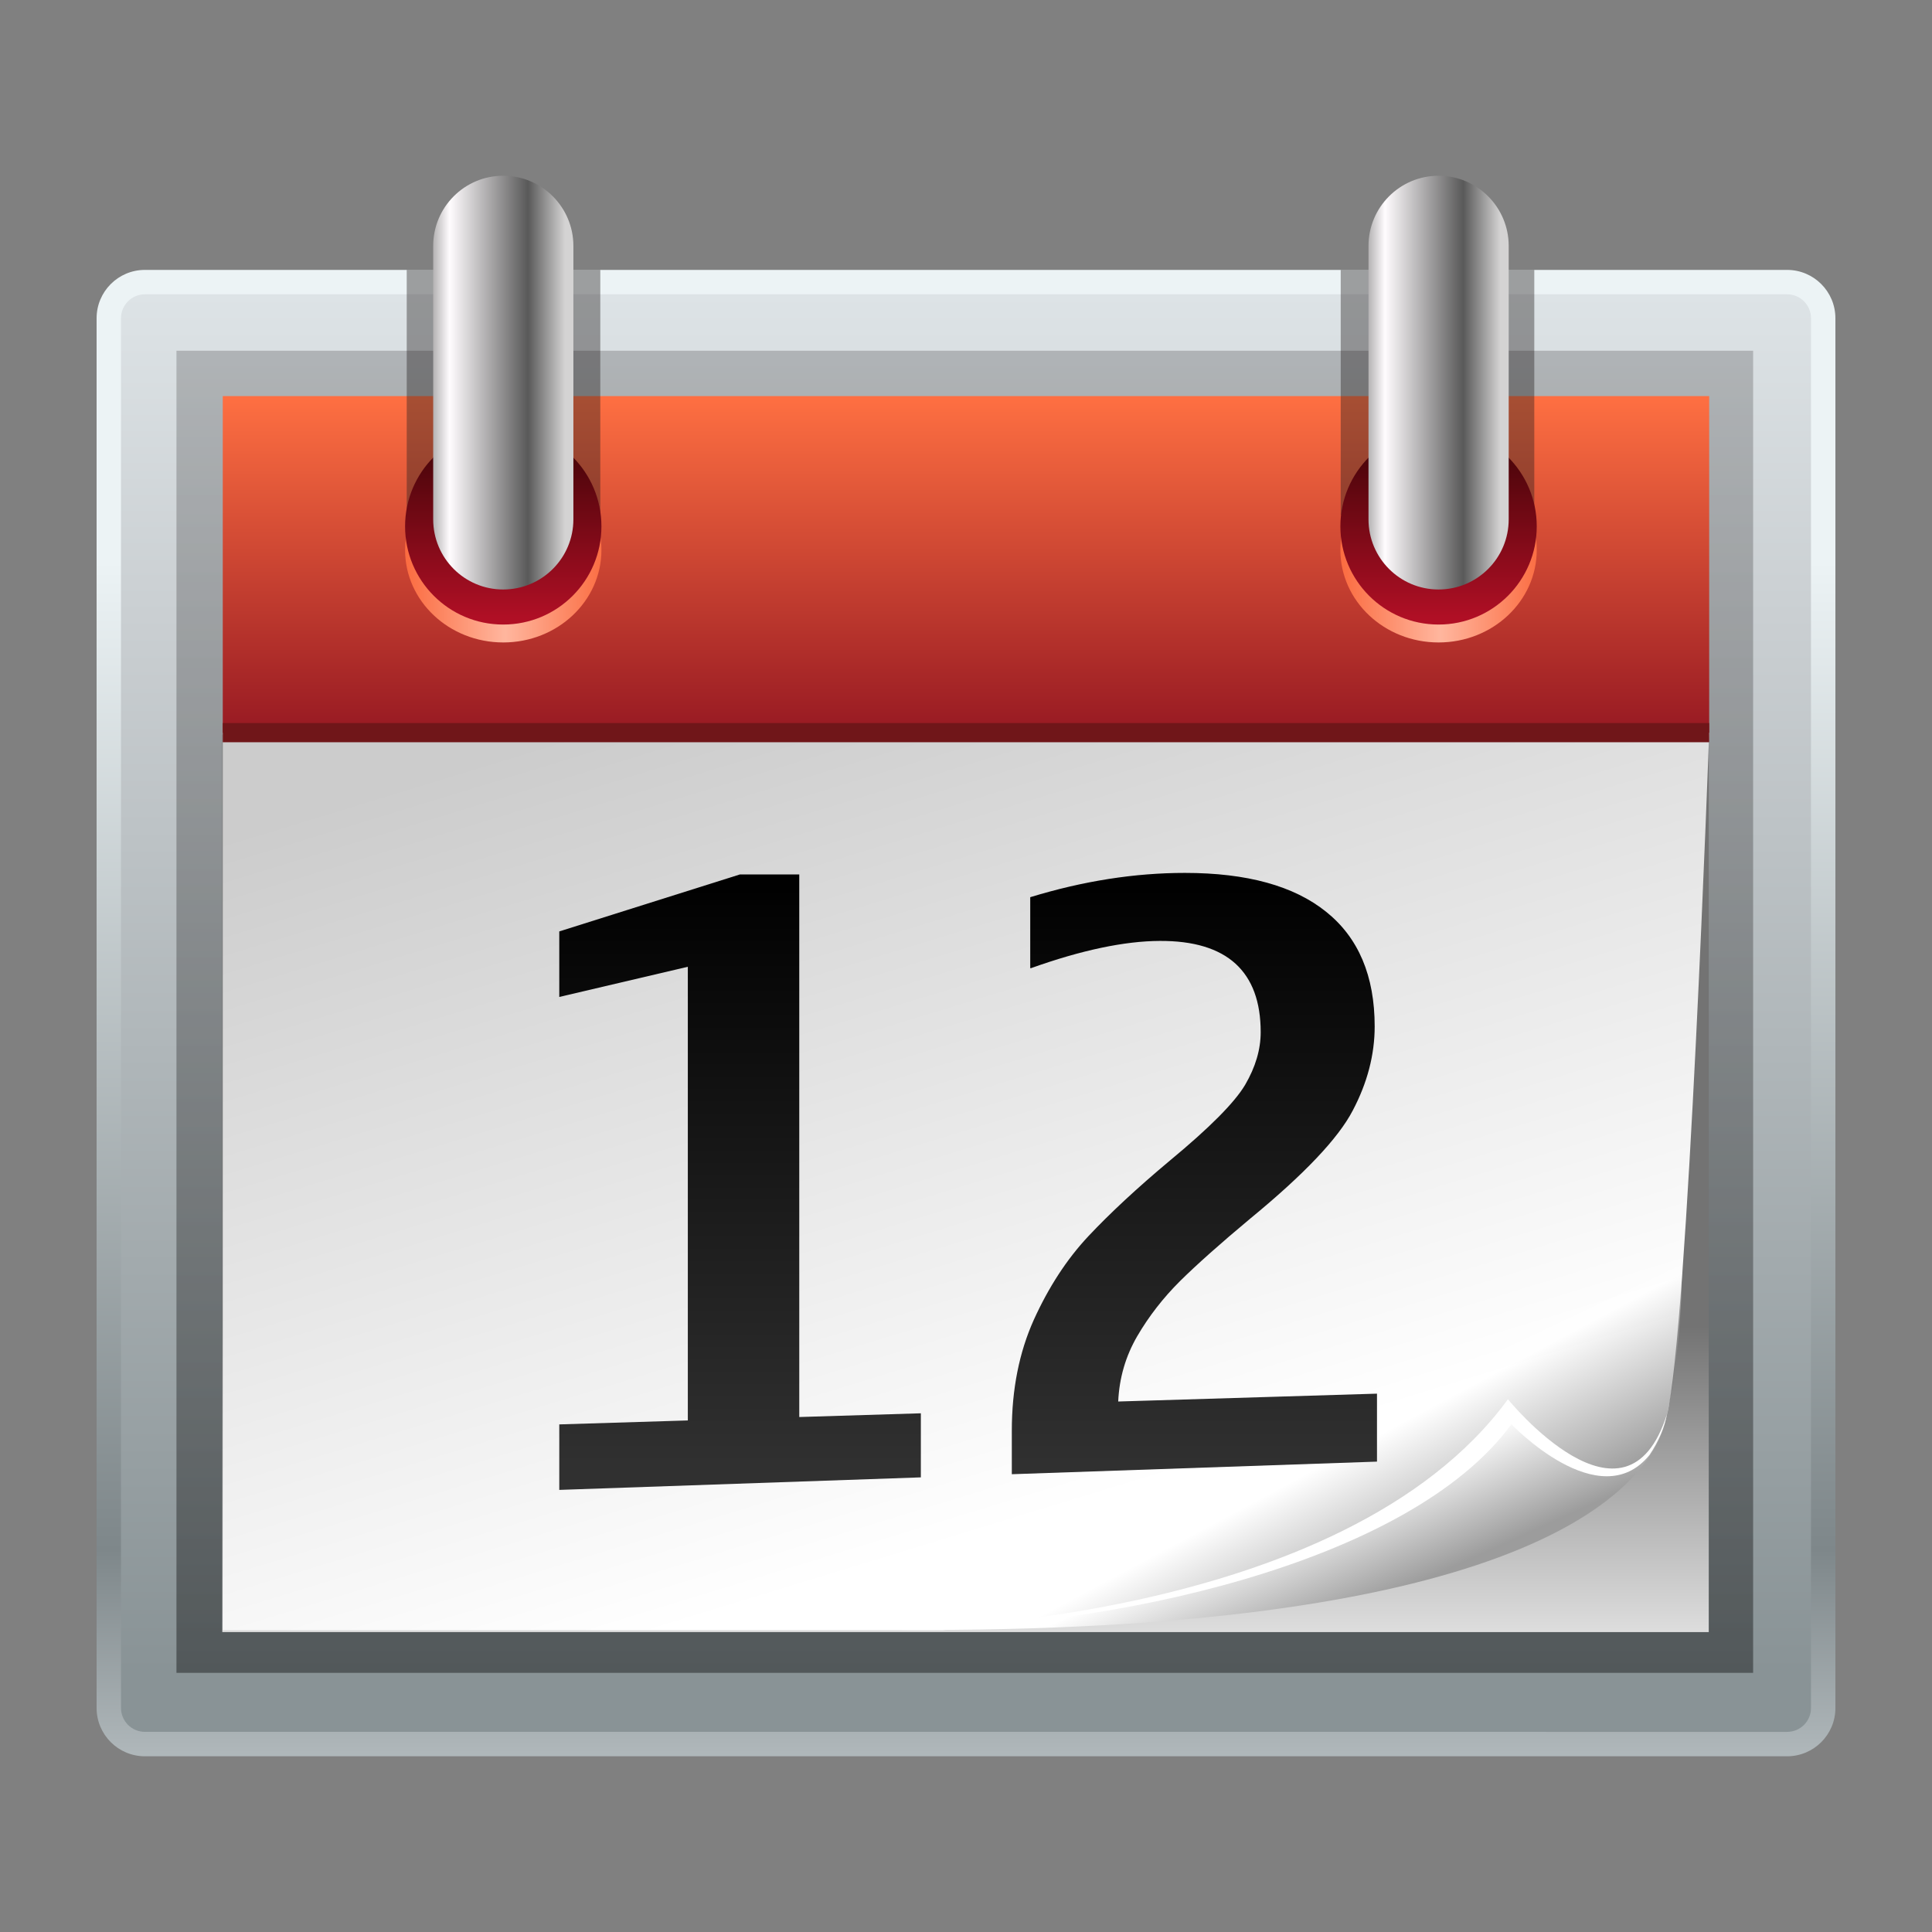 <?xml version="1.0" ?>
<!DOCTYPE svg  PUBLIC '-//W3C//DTD SVG 1.1//EN'  'http://www.w3.org/Graphics/SVG/1.1/DTD/svg11.dtd'>
<svg height="60" viewBox="0 0 60 60" width="60" xmlns="http://www.w3.org/2000/svg" xmlns:xlink="http://www.w3.org/1999/xlink">
<rect x="0" y="0" width="60" height="60" fill="#808080" stroke="none"/>
<g>
<defs>
</defs>
<rect fill="none" height="60" width="60"/>
<linearGradient gradientTransform="matrix(1 0 0 -1 102.52 38.98)" gradientUnits="userSpaceOnUse" id="SVGID_1_" x1="-72.52" x2="-72.52" y1="30.844" y2="-15.61">
	<stop offset="0.2" style="stop-color:#ECF3F5"/>
	<stop offset="0.861" style="stop-color:#7E878A"/>
	<stop offset="1" style="stop-color:#B0B8BB"/>
</linearGradient>
<path d="M55.5,8.382h-51C3.672,8.382,3,9.054,3,9.883v43.161c0,0.827,0.672,1.499,1.5,1.499h51  c0.828,0,1.5-0.671,1.5-1.499V9.883C57,9.054,56.328,8.382,55.5,8.382L55.5,8.382z" fill="url(#SVGID_1_)"/>
<linearGradient gradientTransform="matrix(1 0 0 -1 102.52 38.98)" gradientUnits="userSpaceOnUse" id="SVGID_2_" x1="-72.52" x2="-72.52" y1="29.84" y2="-14.531">
	<stop offset="0" style="stop-color:#DDE3E6"/>
	<stop offset="0.236" style="stop-color:#C9CED1"/>
	<stop offset="0.964" style="stop-color:#899396"/>
</linearGradient>
<path d="M4.5,53.784c-0.41,0-0.742-0.333-0.742-0.741V9.883C3.758,9.472,4.09,9.14,4.5,9.14h51  c0.412,0,0.742,0.333,0.742,0.743v43.161c0,0.408-0.33,0.741-0.742,0.741L4.5,53.784L4.5,53.784z" fill="url(#SVGID_2_)"/>
<linearGradient gradientTransform="matrix(1 0 0 -1 102.52 38.98)" gradientUnits="userSpaceOnUse" id="SVGID_3_" x1="-72.557" x2="-72.557" y1="27.834" y2="-12.765">
	<stop offset="0" style="stop-color:#707173"/>
	<stop offset="1" style="stop-color:#000000"/>
</linearGradient>
<rect enable-background="new    " fill="url(#SVGID_3_)" height="41.06" opacity="0.4" width="48.965" x="5.48" y="10.892"/>
<linearGradient gradientTransform="matrix(1 0 0 -1 102.52 38.98)" gradientUnits="userSpaceOnUse" id="SVGID_4_" x1="-72.535" x2="-72.535" y1="16.515" y2="-11.796">
	<stop offset="0.661" style="stop-color:#737373"/>
	<stop offset="1" style="stop-color:#DEDEDE"/>
</linearGradient>
<rect fill="url(#SVGID_4_)" height="27.871" width="46.163" x="6.904" y="22.815"/>
<linearGradient gradientTransform="matrix(1 0 0 -1 102.52 38.98)" gradientUnits="userSpaceOnUse" id="SVGID_5_" x1="-69.393" x2="-77.489" y1="-7.927" y2="18.514">
	<stop offset="0" style="stop-color:#FFFFFF"/>
	<stop offset="1" style="stop-color:#CCCCCC"/>
</linearGradient>
<path d="M43.459,48.54c-3.66,0.956-14.168,2.085-14.168,2.085H6.918V22.754H53.08  c0,0-0.666,18.598-1.311,21.188C51.203,46.232,48.729,47.163,43.459,48.54z" fill="url(#SVGID_5_)"/>
<linearGradient gradientTransform="matrix(1 0 0 -1 102.52 38.98)" gradientUnits="userSpaceOnUse" id="SVGID_6_" x1="-72.521" x2="-72.521" y1="26.741" y2="16.426">
	<stop offset="0" style="stop-color:#FF7042"/>
	<stop offset="1" style="stop-color:#991B23"/>
</linearGradient>
<rect fill="url(#SVGID_6_)" height="10.453" width="46.162" x="6.918" y="12.301"/>
<linearGradient gradientTransform="matrix(1 0 0 -1 102.52 38.98)" gradientUnits="userSpaceOnUse" id="SVGID_7_" x1="-61.694" x2="-59.301" y1="-6.646" y2="-11.124">
	<stop offset="0" style="stop-color:#FFFFFF"/>
	<stop offset="1" style="stop-color:#000000"/>
</linearGradient>
<path d="M42.891,49.125c-3.358,0.65-7.975,1.264-14.292,1.327  l23.638-11.177c0,0,0.021,2.432-0.467,4.668C51.77,43.941,51.377,47.479,42.891,49.125z" enable-background="new    " fill="url(#SVGID_7_)" opacity="0.42"/>
<linearGradient gradientTransform="matrix(1 0 0 -1 102.52 38.98)" gradientUnits="userSpaceOnUse" id="SVGID_8_" x1="-61.249" x2="-62.695" y1="-11.428" y2="-8.228">
	<stop offset="0" style="stop-color:#9C9C9C"/>
	<stop offset="1" style="stop-color:#FFFFFF"/>
</linearGradient>
<path d="M27.945,50.618c0,0,13.764-0.12,18.883-7.134c0,0,3.664,4.517,4.941,0.457  C51.229,46.73,46.316,50.721,27.945,50.618z" fill="url(#SVGID_8_)"/>
<path d="M46.938,44.23c0,0,2.734,2.875,4.287,0.957c0.293-0.438,0.467-0.869,0.545-1.272  c-1.276,4.058-4.94-0.46-4.94-0.46c-5.119,7.016-18.883,7.136-18.883,7.136C34.328,50.591,43.756,48.591,46.938,44.23z" fill="#FFFFFF"/>
<linearGradient gradientTransform="matrix(1 0 0 -1 102.52 38.98)" gradientUnits="userSpaceOnUse" id="SVGID_9_" x1="-79.537" x2="-79.537" y1="-6.488" y2="11.839">
	<stop offset="0" style="stop-color:#303030"/>
	<stop offset="1" style="stop-color:#000000"/>
</linearGradient>
<polygon fill="url(#SVGID_9_)" points="24.822,27.157 22.977,27.157 17.369,28.926 17.369,30.961 21.361,30.024 21.361,44.113   17.369,44.236 17.369,46.27 28.598,45.881 28.598,43.891 24.822,44.007 "/>
<linearGradient gradientTransform="matrix(1 0 0 -1 102.52 38.98)" gradientUnits="userSpaceOnUse" id="SVGID_10_" x1="-65.427" x2="-65.427" y1="-6.487" y2="11.839">
	<stop offset="0" style="stop-color:#303030"/>
	<stop offset="1" style="stop-color:#000000"/>
</linearGradient>
<path d="M34.727,43.525c0.033-0.73,0.23-1.407,0.59-2.027c0.361-0.619,0.806-1.191,1.328-1.711  c0.527-0.52,1.256-1.17,2.188-1.947c1.672-1.374,2.729-2.488,3.179-3.354c0.452-0.857,0.68-1.729,0.68-2.61  c0-1.567-0.502-2.753-1.504-3.557c-1-0.807-2.463-1.21-4.39-1.21c-1.557,0-3.159,0.251-4.803,0.754v2.204h0.024  c1.566-0.56,2.902-0.841,4.002-0.846c1.045-0.004,1.826,0.232,2.349,0.707c0.521,0.476,0.782,1.183,0.782,2.128  c0,0.537-0.161,1.082-0.481,1.631c-0.325,0.549-1.101,1.332-2.332,2.35c-1.022,0.854-1.868,1.641-2.539,2.355  c-0.672,0.717-1.233,1.582-1.692,2.592c-0.455,1.011-0.685,2.16-0.685,3.451v1.348l11.341-0.391v-2.111L34.727,43.525z" fill="url(#SVGID_10_)"/>
<rect enable-background="new    " fill="#231F20" height="7.614" opacity="0.4" width="6.012" x="41.637" y="8.382"/>
<rect enable-background="new    " fill="#231F20" height="7.614" opacity="0.4" width="6.012" x="12.631" y="8.382"/>
<linearGradient gradientTransform="matrix(1 0 0 -1 102.52 38.98)" gradientUnits="userSpaceOnUse" id="SVGID_11_" x1="-60.844" x2="-54.687" y1="21.898" y2="21.898">
	<stop offset="0" style="stop-color:#FB6C41"/>
	<stop offset="0.497" style="stop-color:#FFB69E"/>
	<stop offset="1" style="stop-color:#FB6C41"/>
</linearGradient>
<ellipse cx="44.676" cy="17.082" fill="url(#SVGID_11_)" rx="3.049" ry="2.87"/>
<linearGradient gradientTransform="matrix(1 0 0 -1 102.52 38.98)" gradientUnits="userSpaceOnUse" id="SVGID_12_" x1="-89.891" x2="-83.734" y1="21.898" y2="21.898">
	<stop offset="0" style="stop-color:#FB6C41"/>
	<stop offset="0.497" style="stop-color:#FFB69E"/>
	<stop offset="1" style="stop-color:#FB6C41"/>
</linearGradient>
<ellipse cx="15.629" cy="17.082" fill="url(#SVGID_12_)" rx="3.049" ry="2.87"/>
<linearGradient gradientTransform="matrix(1 0 0 -1 102.52 38.98)" gradientUnits="userSpaceOnUse" id="SVGID_13_" x1="-57.844" x2="-57.844" y1="24.923" y2="19.791">
	<stop offset="0" style="stop-color:#4A050A"/>
	<stop offset="1" style="stop-color:#B00F25"/>
</linearGradient>
<path d="M47.725,16.346c0,1.686-1.367,3.05-3.049,3.05c-1.684,0-3.049-1.364-3.049-3.05  c0-1.681,1.365-3.048,3.049-3.048C46.357,13.297,47.725,14.665,47.725,16.346z" fill="url(#SVGID_13_)"/>
<linearGradient gradientTransform="matrix(1 0 0 -1 102.52 38.98)" gradientUnits="userSpaceOnUse" id="SVGID_14_" x1="-60.009" x2="-55.69" y1="27.098" y2="27.098">
	<stop offset="0" style="stop-color:#B6B4B5"/>
	<stop offset="0.115" style="stop-color:#FFFCFE"/>
	<stop offset="0.679" style="stop-color:#595959"/>
	<stop offset="0.946" style="stop-color:#D4D3D3"/>
</linearGradient>
<path d="M44.676,5.458c-1.201,0-2.176,0.977-2.176,2.178v8.494c0,1.202,0.975,2.177,2.176,2.177  s2.178-0.975,2.178-2.177V7.636C46.854,6.435,45.877,5.458,44.676,5.458z" fill="url(#SVGID_14_)"/>
<linearGradient gradientTransform="matrix(1 0 0 -1 102.52 38.98)" gradientUnits="userSpaceOnUse" id="SVGID_15_" x1="-86.891" x2="-86.891" y1="24.923" y2="19.791">
	<stop offset="0" style="stop-color:#4A050A"/>
	<stop offset="1" style="stop-color:#B00F25"/>
</linearGradient>
<path d="M18.678,16.346c0,1.686-1.365,3.05-3.051,3.05c-1.684,0-3.047-1.364-3.047-3.05  c0-1.681,1.363-3.048,3.047-3.048C17.313,13.297,18.678,14.665,18.678,16.346z" fill="url(#SVGID_15_)"/>
<linearGradient gradientTransform="matrix(1 0 0 -1 102.52 38.98)" gradientUnits="userSpaceOnUse" id="SVGID_16_" x1="-89.056" x2="-84.737" y1="27.098" y2="27.098">
	<stop offset="0" style="stop-color:#B6B4B5"/>
	<stop offset="0.115" style="stop-color:#FFFCFE"/>
	<stop offset="0.679" style="stop-color:#595959"/>
	<stop offset="0.946" style="stop-color:#D4D3D3"/>
</linearGradient>
<path d="M15.627,5.458c-1.201,0-2.174,0.977-2.174,2.178v8.494c0,1.202,0.973,2.177,2.174,2.177  c1.203,0,2.18-0.975,2.18-2.177V7.636C17.807,6.435,16.83,5.458,15.627,5.458z" fill="url(#SVGID_16_)"/>
<polygon fill="#701619" points="53.08,23.051 6.918,23.051 6.918,22.455 53.08,22.455 "/>
<rect fill="none" height="60" width="60"/>
</g>
</svg>